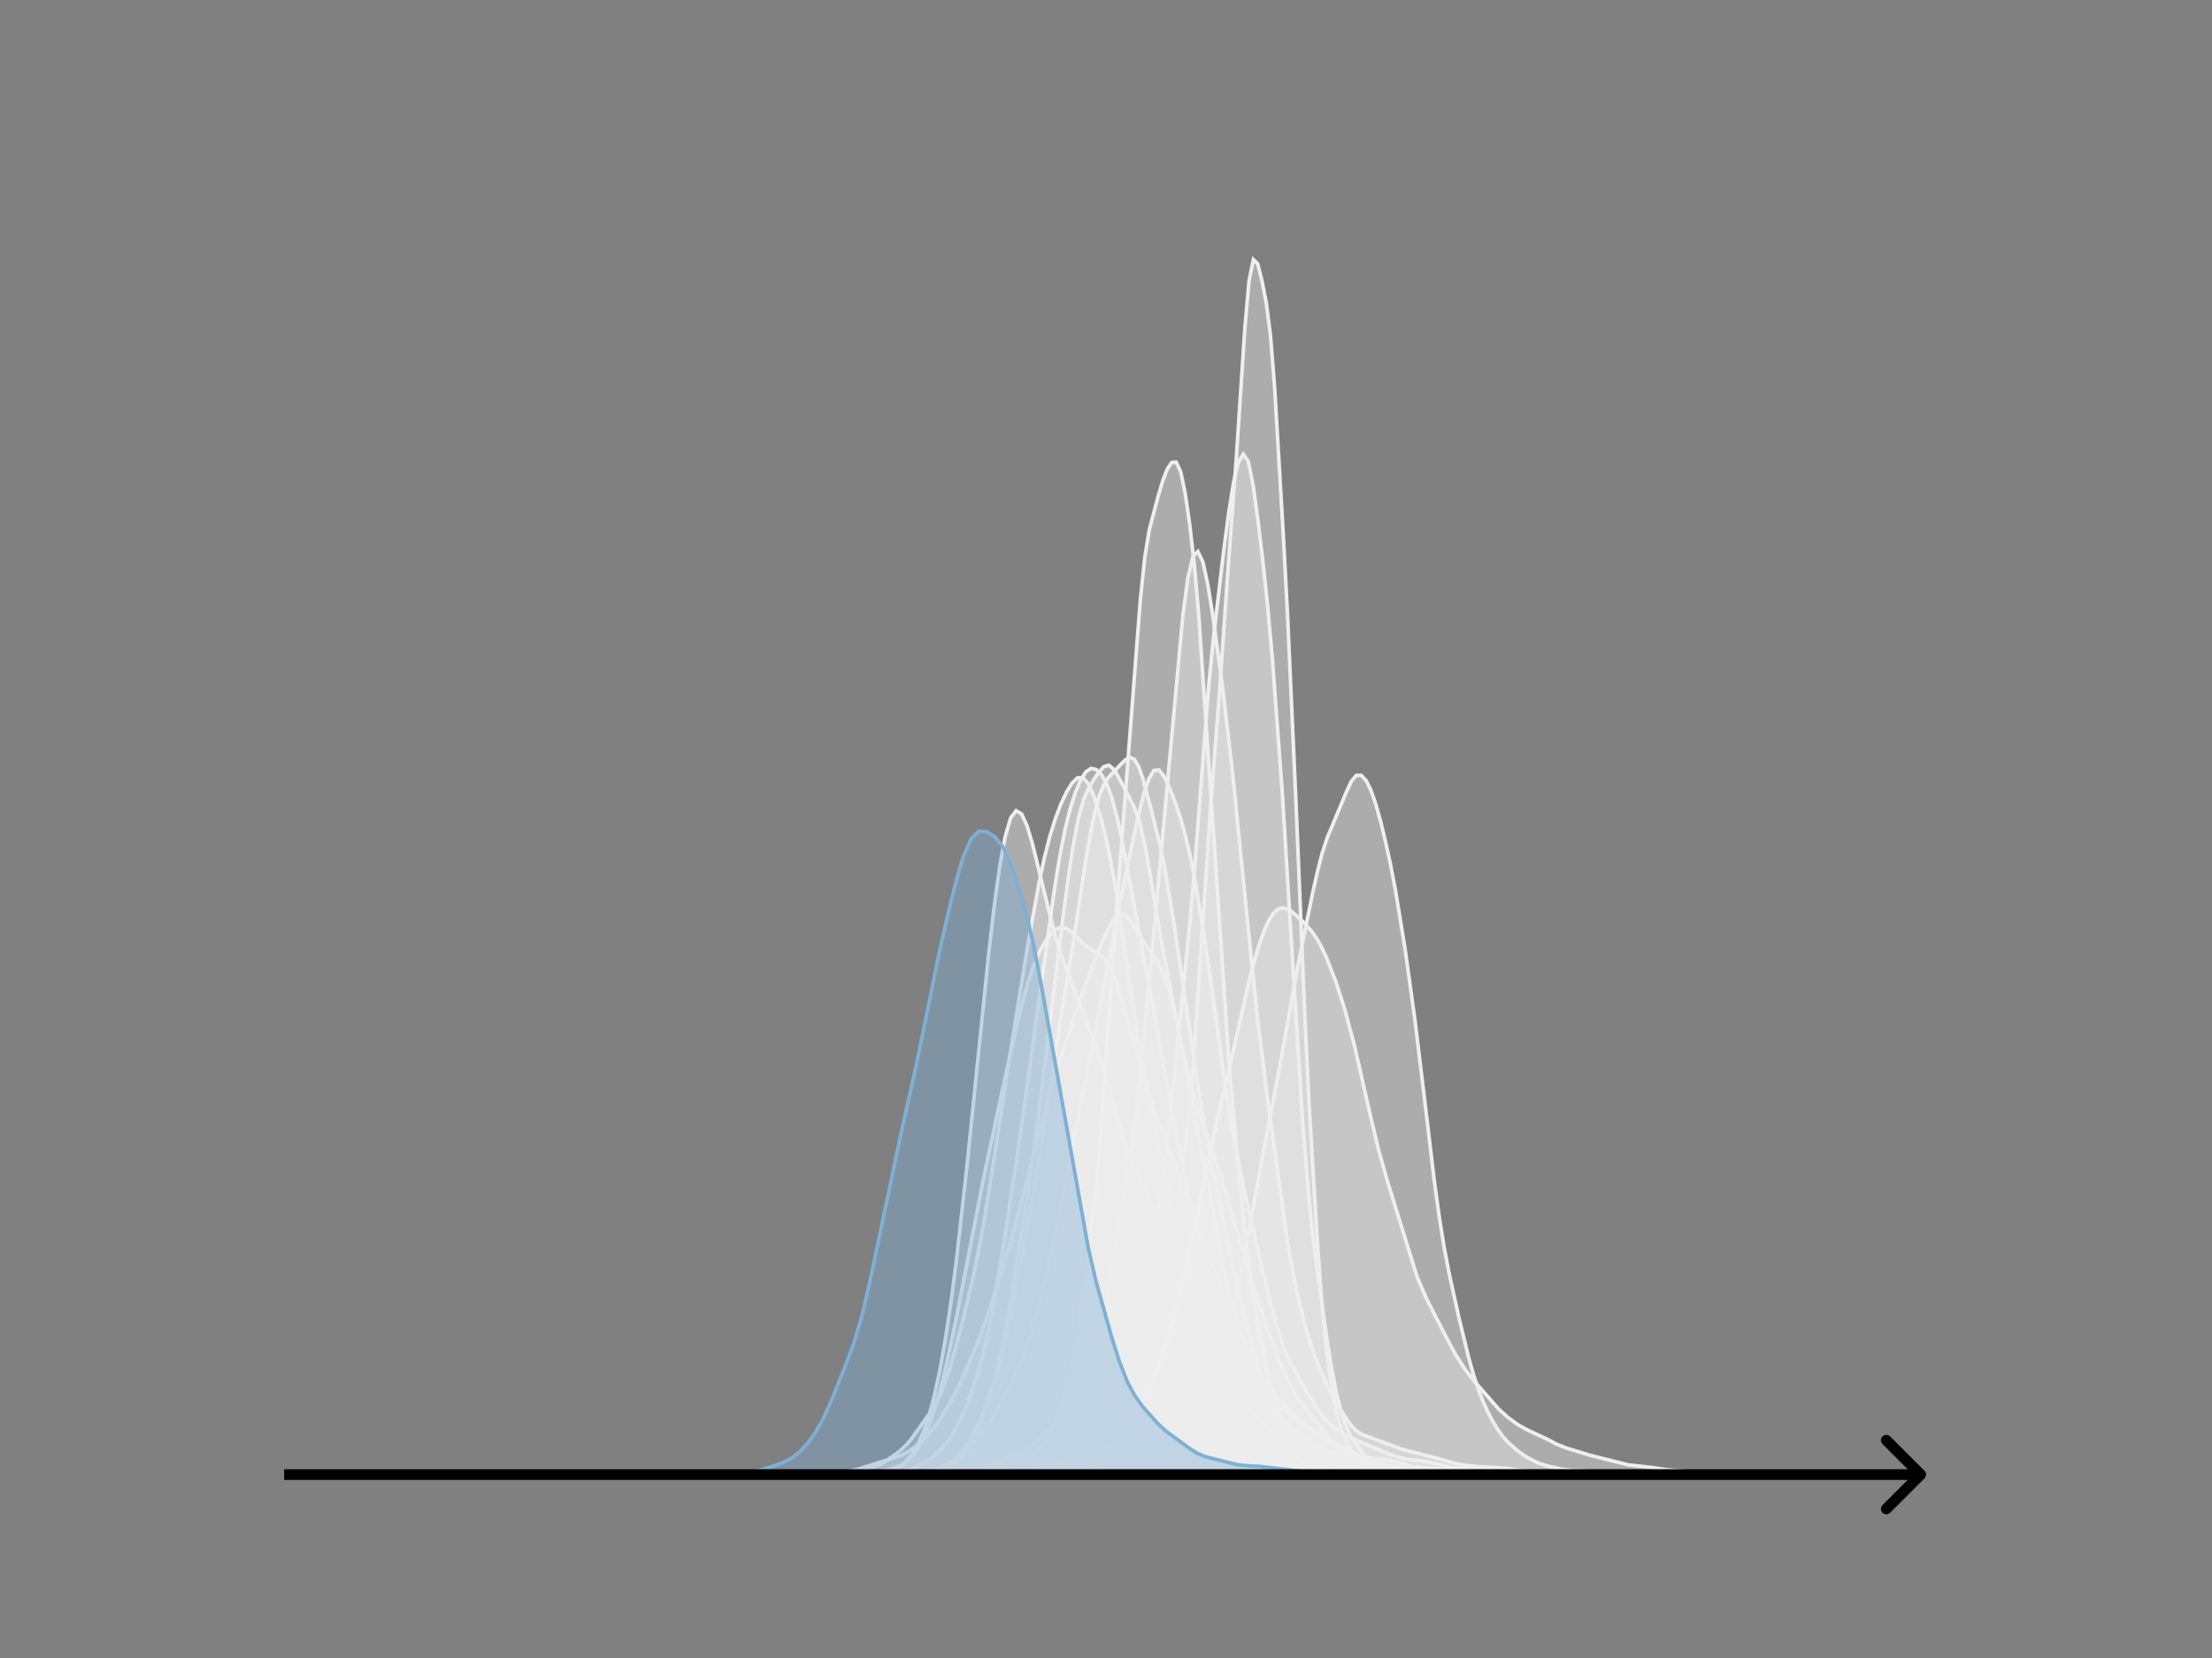 <svg width="615" height="461" viewBox="0 0 615 461" fill="none" xmlns="http://www.w3.org/2000/svg">
<rect x="0" y="0" width="615" height="461" fill="#808080" stroke="none"/>
<g clip-path="url(#clip0_230_12158)">
<mask id="mask0_230_12158" style="mask-type:luminance" maskUnits="userSpaceOnUse" x="76" y="55" width="477" height="356">
<path d="M552.957 55.296H76.797V410.112H552.957V55.296Z" fill="white"/>
</mask>
<g mask="url(#mask0_230_12158)">
<path d="M204.258 410.111L225.784 409.965L230.397 409.738L235.009 409.181L242.697 407.941L244.235 407.404L245.772 406.586L248.848 404.459L250.385 403.252L251.923 401.804L253.46 399.998L258.073 393.49L259.611 391.154L261.148 388.306L262.686 384.618L264.223 380.016L267.299 368.764L270.374 355.81L271.911 348.558L273.449 340.411L276.524 321.178L281.137 291.16L285.749 262.893L288.825 245.76L290.362 238.526L291.9 232.498L293.437 227.583L294.975 223.545L296.513 220.253L298.05 217.75L299.588 216.278L301.125 216.262L302.663 218.04L304.2 221.515L305.738 226.269L307.276 232.111L308.813 239.34L310.351 248.331L316.501 289.502L319.576 304.652L322.651 319.972L325.727 335.62L327.264 342.424L330.339 354.148L333.414 364.554L334.952 368.935L336.49 372.549L339.565 378.368L345.715 389.589L347.253 391.683L348.79 393.386L356.478 400.586L358.016 401.487L359.553 402.044L364.166 403.298L367.241 404.635L370.316 406.144L371.854 406.684L374.929 407.255L381.079 407.972L394.918 408.882L401.068 408.785L410.293 409.469L428.744 409.672L442.583 409.886L448.733 410.071L467.184 409.954L473.334 410.053L488.71 410.073L499.473 410.058L510.236 410.111" fill="#EFEFEF" fill-opacity="0.4"/>
<path d="M204.258 410.111L225.784 409.965L230.397 409.738L235.009 409.181L242.697 407.941L244.235 407.404L245.772 406.586L248.848 404.459L250.385 403.252L251.923 401.804L253.46 399.998L258.073 393.49L259.611 391.154L261.148 388.306L262.686 384.618L264.223 380.016L267.299 368.764L270.374 355.81L271.911 348.558L273.449 340.411L276.524 321.178L281.137 291.16L285.749 262.893L288.825 245.76L290.362 238.526L291.9 232.498L293.437 227.583L294.975 223.545L296.513 220.253L298.05 217.75L299.588 216.278L301.125 216.262L302.663 218.04L304.2 221.515L305.738 226.269L307.276 232.111L308.813 239.34L310.351 248.331L316.501 289.502L319.576 304.652L322.651 319.972L325.727 335.62L327.264 342.424L330.339 354.148L333.414 364.554L334.952 368.935L336.49 372.549L339.565 378.368L345.715 389.589L347.253 391.683L348.79 393.386L356.478 400.586L358.016 401.487L359.553 402.044L364.166 403.298L367.241 404.635L370.316 406.144L371.854 406.684L374.929 407.255L381.079 407.972L394.918 408.882L401.068 408.785L410.293 409.469L428.744 409.672L442.583 409.886L448.733 410.071L467.184 409.954L473.334 410.053L488.71 410.073L499.473 410.058L510.236 410.111" stroke="#EFEFEF" stroke-linecap="square"/>
</g>
<mask id="mask1_230_12158" style="mask-type:luminance" maskUnits="userSpaceOnUse" x="76" y="55" width="477" height="356">
<path d="M552.957 55.296H76.797V410.112H552.957V55.296Z" fill="white"/>
</mask>
<g mask="url(#mask1_230_12158)">
<path d="M226.562 410.111L240.173 409.953L244.71 409.738L246.223 409.492L247.735 409.066L249.247 408.392L250.76 407.393L252.272 405.98L253.784 404.044L255.297 401.444L256.809 398.002L258.321 393.527L259.834 387.844L261.346 380.812L262.858 372.313L264.371 362.263L265.883 350.665L268.908 323.614L274.957 264.539L276.469 251.573L277.981 240.69L279.494 232.512L281.006 227.403L282.518 225.421L284.031 226.326L285.543 229.617L287.055 234.622L290.08 247.016L293.105 259.07L294.617 264.16L296.129 268.537L303.691 288.077L306.716 297.186L309.74 307.627L312.765 318.196L314.277 322.643L315.79 326.376L318.814 332.547L324.864 344.002L329.4 351.877L333.937 359.159L336.962 364.928L339.987 370.928L341.499 373.439L344.524 377.56L349.061 383.769L352.085 387.619L355.11 390.605L359.647 394.248L362.672 396.253L376.283 404.044L377.795 404.703L379.307 405.173L382.332 405.562L385.356 405.82L388.381 406.522L392.918 407.758L395.943 408.124L400.48 408.543L406.529 409.271L411.066 409.285L414.091 409.36L423.165 409.906L429.214 409.959L442.825 409.821L468.534 409.926L474.584 409.84L488.194 410.107L510.879 410.013L518.441 410.033L527.515 410.111" fill="#EFEFEF" fill-opacity="0.4"/>
<path d="M226.562 410.111L240.173 409.953L244.71 409.738L246.223 409.492L247.735 409.066L249.247 408.392L250.76 407.393L252.272 405.98L253.784 404.044L255.297 401.444L256.809 398.002L258.321 393.527L259.834 387.844L261.346 380.812L262.858 372.313L264.371 362.263L265.883 350.665L268.908 323.614L274.957 264.539L276.469 251.573L277.981 240.69L279.494 232.512L281.006 227.403L282.518 225.421L284.031 226.326L285.543 229.617L287.055 234.622L290.08 247.016L293.105 259.07L294.617 264.16L296.129 268.537L303.691 288.077L306.716 297.186L309.74 307.627L312.765 318.196L314.277 322.643L315.79 326.376L318.814 332.547L324.864 344.002L329.4 351.877L333.937 359.159L336.962 364.928L339.987 370.928L341.499 373.439L344.524 377.56L349.061 383.769L352.085 387.619L355.11 390.605L359.647 394.248L362.672 396.253L376.283 404.044L377.795 404.703L379.307 405.173L382.332 405.562L385.356 405.82L388.381 406.522L392.918 407.758L395.943 408.124L400.48 408.543L406.529 409.271L411.066 409.285L414.091 409.36L423.165 409.906L429.214 409.959L442.825 409.821L468.534 409.926L474.584 409.84L488.194 410.107L510.879 410.013L518.441 410.033L527.515 410.111" stroke="#EFEFEF" stroke-linecap="square"/>
</g>
<mask id="mask2_230_12158" style="mask-type:luminance" maskUnits="userSpaceOnUse" x="76" y="55" width="477" height="356">
<path d="M552.957 55.296H76.797V410.112H552.957V55.296Z" fill="white"/>
</mask>
<g mask="url(#mask2_230_12158)">
<path d="M240.766 410.11L246.393 409.984L252.02 409.756L254.834 409.596L257.647 409.095L260.461 408.361L261.868 407.821L264.681 406.249L267.495 404.211L268.902 402.822L270.308 400.866L271.715 398.194L273.122 394.837L274.529 390.854L275.936 386.148L277.342 380.501L278.749 373.771L281.563 357.737L285.783 331.583L288.597 310.904L295.631 254.387L297.038 243.905L298.444 234.668L299.851 227.415L301.258 222.398L302.665 219.149L304.072 216.791L305.478 214.743L306.885 213.186L308.292 212.779L309.699 213.924L311.106 216.305L315.326 224.393L316.733 228.175L318.14 234.002L319.546 241.793L322.36 258.789L332.207 310.532L336.428 332.257L340.648 354.575L342.055 360.977L343.462 366.287L344.869 370.549L347.682 377.33L351.903 386.781L353.309 389.45L354.716 391.769L356.123 393.791L357.53 395.497L360.343 398.052L365.971 402.807L367.377 403.557L370.191 404.332L373.005 405.039L380.039 407.379L388.479 408.894L391.293 409.254L396.92 409.464L415.209 409.733L420.836 410.007L440.531 410.006L448.972 410.112L520.718 410.111" fill="#EFEFEF" fill-opacity="0.4"/>
<path d="M240.766 410.11L246.393 409.984L252.02 409.756L254.834 409.596L257.647 409.095L260.461 408.361L261.868 407.821L264.681 406.249L267.495 404.211L268.902 402.822L270.308 400.866L271.715 398.194L273.122 394.837L274.529 390.854L275.936 386.148L277.342 380.501L278.749 373.771L281.563 357.737L285.783 331.583L288.597 310.904L295.631 254.387L297.038 243.905L298.444 234.668L299.851 227.415L301.258 222.398L302.665 219.149L304.072 216.791L305.478 214.743L306.885 213.186L308.292 212.779L309.699 213.924L311.106 216.305L315.326 224.393L316.733 228.175L318.14 234.002L319.546 241.793L322.36 258.789L332.207 310.532L336.428 332.257L340.648 354.575L342.055 360.977L343.462 366.287L344.869 370.549L347.682 377.33L351.903 386.781L353.309 389.45L354.716 391.769L356.123 393.791L357.53 395.497L360.343 398.052L365.971 402.807L367.377 403.557L370.191 404.332L373.005 405.039L380.039 407.379L388.479 408.894L391.293 409.254L396.92 409.464L415.209 409.733L420.836 410.007L440.531 410.006L448.972 410.112L520.718 410.111" stroke="#EFEFEF" stroke-linecap="square"/>
</g>
<mask id="mask3_230_12158" style="mask-type:luminance" maskUnits="userSpaceOnUse" x="76" y="55" width="477" height="356">
<path d="M552.957 55.296H76.797V410.112H552.957V55.296Z" fill="white"/>
</mask>
<g mask="url(#mask3_230_12158)">
<path d="M257.633 410.111L272.567 409.945L286.144 409.247L288.859 409.012L295.648 408.67L299.721 408.164L306.509 406.707L309.225 406.181L311.94 405.082L316.013 403.035L318.728 401.452L321.444 399.488L328.232 393.231L329.59 391.703L330.948 389.766L333.663 384.803L339.094 373.769L340.451 370.607L341.809 366.78L343.167 362.081L344.524 356.452L345.882 349.922L348.597 334.86L351.313 319.928L355.386 298.82L360.817 268.656L364.89 248.612L366.247 242.489L367.605 237.219L368.963 233.062L374.393 220.046L375.751 217.173L377.109 215.596L378.466 215.59L379.824 217.048L381.182 219.798L382.539 223.701L383.897 228.571L385.255 234.186L386.613 240.451L387.97 247.461L390.686 264.078L393.401 283.679L396.116 306.064L398.832 328.785L400.189 338.624L401.547 346.998L402.905 354.104L405.62 366.383L408.335 377.515L409.693 382.29L411.051 386.375L412.408 389.839L413.766 392.798L415.124 395.341L416.482 397.528L417.839 399.392L419.197 400.958L421.912 403.375L424.628 405.236L427.343 406.643L430.058 407.568L434.131 408.48L436.847 408.809L442.277 409.129L446.35 409.697L449.066 409.723L453.139 409.629L465.358 409.988L476.219 409.998L487.081 410.051L495.227 410.055L506.088 410.112L527.811 410.111" fill="#EFEFEF" fill-opacity="0.4"/>
<path d="M257.633 410.111L272.567 409.945L286.144 409.247L288.859 409.012L295.648 408.67L299.721 408.164L306.509 406.707L309.225 406.181L311.94 405.082L316.013 403.035L318.728 401.452L321.444 399.488L328.232 393.231L329.59 391.703L330.948 389.766L333.663 384.803L339.094 373.769L340.451 370.607L341.809 366.78L343.167 362.081L344.524 356.452L345.882 349.922L348.597 334.86L351.313 319.928L355.386 298.82L360.817 268.656L364.89 248.612L366.247 242.489L367.605 237.219L368.963 233.062L374.393 220.046L375.751 217.173L377.109 215.596L378.466 215.59L379.824 217.048L381.182 219.798L382.539 223.701L383.897 228.571L385.255 234.186L386.613 240.451L387.97 247.461L390.686 264.078L393.401 283.679L396.116 306.064L398.832 328.785L400.189 338.624L401.547 346.998L402.905 354.104L405.62 366.383L408.335 377.515L409.693 382.29L411.051 386.375L412.408 389.839L413.766 392.798L415.124 395.341L416.482 397.528L417.839 399.392L419.197 400.958L421.912 403.375L424.628 405.236L427.343 406.643L430.058 407.568L434.131 408.48L436.847 408.809L442.277 409.129L446.35 409.697L449.066 409.723L453.139 409.629L465.358 409.988L476.219 409.998L487.081 410.051L495.227 410.055L506.088 410.112L527.811 410.111" stroke="#EFEFEF" stroke-linecap="square"/>
</g>
<mask id="mask4_230_12158" style="mask-type:luminance" maskUnits="userSpaceOnUse" x="76" y="55" width="477" height="356">
<path d="M552.957 55.296H76.797V410.112H552.957V55.296Z" fill="white"/>
</mask>
<g mask="url(#mask4_230_12158)">
<path d="M215.227 410.112L236.699 409.949L241.3 409.619L245.901 408.863L248.969 408.027L250.503 407.329L252.036 406.289L253.57 404.777L255.104 402.683L256.638 399.931L258.171 396.471L259.705 392.237L261.239 387.144L262.773 381.135L265.84 366.725L273.509 327.342L279.644 298.698L282.711 285.139L284.245 278.863L285.779 273.299L287.312 268.69L288.846 265.024L290.38 262.129L291.914 259.899L293.447 258.407L294.981 257.806L296.515 258.145L298.049 259.262L301.116 262.296L302.65 263.508L305.717 265.418L307.251 266.884L308.785 269.271L310.319 272.838L311.852 277.584L317.987 300.213L321.055 309.038L327.19 325.173L333.325 342.774L337.926 354.27L342.527 365.331L347.128 375.44L350.196 381.497L351.73 384.013L354.797 388.143L357.865 391.656L360.932 394.467L371.668 402.446L374.736 404.025L382.404 407.105L383.938 407.539L387.006 407.949L400.809 408.355L419.214 409.65L423.815 409.822L443.754 409.901L466.76 410.111L520.441 410.112" fill="#EFEFEF" fill-opacity="0.4"/>
<path d="M215.227 410.112L236.699 409.949L241.3 409.619L245.901 408.863L248.969 408.027L250.503 407.329L252.036 406.289L253.57 404.777L255.104 402.683L256.638 399.931L258.171 396.471L259.705 392.237L261.239 387.144L262.773 381.135L265.84 366.725L273.509 327.342L279.644 298.698L282.711 285.139L284.245 278.863L285.779 273.299L287.312 268.69L288.846 265.024L290.38 262.129L291.914 259.899L293.447 258.407L294.981 257.806L296.515 258.145L298.049 259.262L301.116 262.296L302.65 263.508L305.717 265.418L307.251 266.884L308.785 269.271L310.319 272.838L311.852 277.584L317.987 300.213L321.055 309.038L327.19 325.173L333.325 342.774L337.926 354.27L342.527 365.331L347.128 375.44L350.196 381.497L351.73 384.013L354.797 388.143L357.865 391.656L360.932 394.467L371.668 402.446L374.736 404.025L382.404 407.105L383.938 407.539L387.006 407.949L400.809 408.355L419.214 409.65L423.815 409.822L443.754 409.901L466.76 410.111L520.441 410.112" stroke="#EFEFEF" stroke-linecap="square"/>
</g>
<mask id="mask5_230_12158" style="mask-type:luminance" maskUnits="userSpaceOnUse" x="76" y="55" width="477" height="356">
<path d="M552.957 55.296H76.797V410.112H552.957V55.296Z" fill="white"/>
</mask>
<g mask="url(#mask5_230_12158)">
<path d="M258.391 410.111L270.244 409.949L278.542 409.151L282.098 409.101L284.468 408.908L286.839 409.09L288.025 408.955L290.395 408.219L291.581 408.032L295.137 408.151L297.507 407.7L298.693 407.286L301.063 405.888L304.62 403.075L305.805 402.585L308.176 402.365L309.361 401.983L310.546 401.024L312.917 397.643L314.102 395.852L315.288 393.467L318.844 383.667L320.029 380.936L321.214 377.058L322.4 371.524L324.771 357.785L325.956 349.694L328.327 329.664L330.697 307.838L331.883 294.019L336.624 223.744L338.995 193.228L341.366 159.088L343.736 127.305L346.107 91.234L347.292 77.952L348.478 72.192L349.663 73.336L350.848 78.047L352.034 84.046L353.219 93.154L354.405 108.055L356.775 148.444L357.961 170.704L360.331 223.424L362.702 280.696L363.887 305.691L366.258 345.353L367.443 361.37L368.629 373.834L369.814 382.896L370.999 389.719L372.185 394.975L373.37 398.792L374.556 401.459L375.741 403.505L376.926 405.213L378.112 406.585L379.297 407.674L380.482 408.499L381.668 409.003L384.038 409.388L386.409 409.402L388.78 409.258L391.151 409.483L393.521 409.705L404.189 409.828L407.746 409.86L412.487 409.992L416.043 409.756L418.414 409.736L420.784 409.974L439.75 409.959L443.306 410.017L446.862 410.021L450.418 409.916L472.94 410.112L494.277 410.111" fill="#EFEFEF" fill-opacity="0.4"/>
<path d="M258.391 410.111L270.244 409.949L278.542 409.151L282.098 409.101L284.468 408.908L286.839 409.09L288.025 408.955L290.395 408.219L291.581 408.032L295.137 408.151L297.507 407.7L298.693 407.286L301.063 405.888L304.62 403.075L305.805 402.585L308.176 402.365L309.361 401.983L310.546 401.024L312.917 397.643L314.102 395.852L315.288 393.467L318.844 383.667L320.029 380.936L321.214 377.058L322.4 371.524L324.771 357.785L325.956 349.694L328.327 329.664L330.697 307.838L331.883 294.019L336.624 223.744L338.995 193.228L341.366 159.088L343.736 127.305L346.107 91.234L347.292 77.952L348.478 72.192L349.663 73.336L350.848 78.047L352.034 84.046L353.219 93.154L354.405 108.055L356.775 148.444L357.961 170.704L360.331 223.424L362.702 280.696L363.887 305.691L366.258 345.353L367.443 361.37L368.629 373.834L369.814 382.896L370.999 389.719L372.185 394.975L373.37 398.792L374.556 401.459L375.741 403.505L376.926 405.213L378.112 406.585L379.297 407.674L380.482 408.499L381.668 409.003L384.038 409.388L386.409 409.402L388.78 409.258L391.151 409.483L393.521 409.705L404.189 409.828L407.746 409.86L412.487 409.992L416.043 409.756L418.414 409.736L420.784 409.974L439.75 409.959L443.306 410.017L446.862 410.021L450.418 409.916L472.94 410.112L494.277 410.111" stroke="#EFEFEF" stroke-linecap="square"/>
</g>
<mask id="mask6_230_12158" style="mask-type:luminance" maskUnits="userSpaceOnUse" x="76" y="55" width="477" height="356">
<path d="M552.957 55.296H76.797V410.112H552.957V55.296Z" fill="white"/>
</mask>
<g mask="url(#mask6_230_12158)">
<path d="M240.203 410.111L251.515 409.974L255.757 409.664L258.585 409.252L261.413 408.581L262.827 408.075L264.241 407.39L265.655 406.459L267.069 405.229L269.897 402.015L275.553 394.778L278.381 390.281L281.209 384.996L282.623 381.942L284.037 378.426L285.451 374.35L288.279 364.766L291.107 353.456L293.935 339.864L305.247 283.018L310.903 253.062L316.559 226.367L317.973 220.824L319.387 216.593L320.801 214.237L322.215 214.072L323.629 215.833L325.043 218.799L326.457 222.362L327.871 226.413L329.285 231.227L330.699 237.105L332.113 244.143L334.941 261.153L337.769 280.785L340.597 301.149L342.011 310.399L343.425 318.507L346.253 332.221L350.495 351.062L353.323 362.475L354.737 367.732L356.151 372.398L357.565 376.227L358.979 379.255L364.635 389.193L366.049 391.525L367.463 393.525L368.877 395.138L371.705 397.538L374.533 399.307L378.775 401.195L385.845 404.15L388.673 405.145L391.501 405.795L395.743 406.22L404.227 408.053L408.469 408.327L414.125 408.719L419.781 409.07L425.437 409.199L429.679 409.413L435.335 409.569L440.991 409.927L449.474 409.985L465.028 409.864L470.684 409.906L477.754 410.096L517.346 410.095L521.588 410.111" fill="#EFEFEF" fill-opacity="0.4"/>
<path d="M240.203 410.111L251.515 409.974L255.757 409.664L258.585 409.252L261.413 408.581L262.827 408.075L264.241 407.39L265.655 406.459L267.069 405.229L269.897 402.015L275.553 394.778L278.381 390.281L281.209 384.996L282.623 381.942L284.037 378.426L285.451 374.35L288.279 364.766L291.107 353.456L293.935 339.864L305.247 283.018L310.903 253.062L316.559 226.367L317.973 220.824L319.387 216.593L320.801 214.237L322.215 214.072L323.629 215.833L325.043 218.799L326.457 222.362L327.871 226.413L329.285 231.227L330.699 237.105L332.113 244.143L334.941 261.153L337.769 280.785L340.597 301.149L342.011 310.399L343.425 318.507L346.253 332.221L350.495 351.062L353.323 362.475L354.737 367.732L356.151 372.398L357.565 376.227L358.979 379.255L364.635 389.193L366.049 391.525L367.463 393.525L368.877 395.138L371.705 397.538L374.533 399.307L378.775 401.195L385.845 404.15L388.673 405.145L391.501 405.795L395.743 406.22L404.227 408.053L408.469 408.327L414.125 408.719L419.781 409.07L425.437 409.199L429.679 409.413L435.335 409.569L440.991 409.927L449.474 409.985L465.028 409.864L470.684 409.906L477.754 410.096L517.346 410.095L521.588 410.111" stroke="#EFEFEF" stroke-linecap="square"/>
</g>
<mask id="mask7_230_12158" style="mask-type:luminance" maskUnits="userSpaceOnUse" x="76" y="55" width="477" height="356">
<path d="M552.957 55.296H76.797V410.112H552.957V55.296Z" fill="white"/>
</mask>
<g mask="url(#mask7_230_12158)">
<path d="M245.375 410.112L262.07 409.97L266.244 409.664L270.418 409.087L273.201 408.465L275.983 407.353L281.549 404.442L284.331 403.56L285.722 402.892L287.114 401.806L291.288 397.779L294.07 395.851L295.461 394.484L296.853 392.537L298.244 389.93L299.635 386.691L302.418 378.961L305.2 370.508L306.592 365.636L307.983 359.823L309.374 352.942L312.157 336.68L313.548 327.354L314.939 316.824L317.722 291.647L320.505 262.544L328.852 171.251L330.244 160.868L331.635 154.82L333.026 153.36L334.418 156.181L335.809 162.507L337.2 171.179L339.983 191.689L342.765 215.655L346.939 257.178L349.722 284.046L352.504 306.16L358.069 346.011L359.461 353.841L360.852 360.411L362.243 366.125L363.635 371.182L365.026 375.581L366.417 379.348L369.2 385.576L371.982 390.762L374.765 395.178L376.156 396.94L377.547 398.208L378.939 398.982L385.895 401.5L390.069 403.044L397.026 404.806L401.199 405.916L403.982 406.765L406.765 407.32L410.938 407.812L417.895 408.164L423.46 408.948L430.416 409.715L433.199 409.738L438.764 409.582L442.938 409.723L448.503 410.071L452.677 410.006L458.242 409.888L469.373 409.938L474.938 410.024L488.851 410.04L494.416 410.015L499.981 409.989L505.546 409.995L512.503 410.055L522.242 410.112" fill="#EFEFEF" fill-opacity="0.4"/>
<path d="M245.375 410.112L262.07 409.97L266.244 409.664L270.418 409.087L273.201 408.465L275.983 407.353L281.549 404.442L284.331 403.56L285.722 402.892L287.114 401.806L291.288 397.779L294.07 395.851L295.461 394.484L296.853 392.537L298.244 389.93L299.635 386.691L302.418 378.961L305.2 370.508L306.592 365.636L307.983 359.823L309.374 352.942L312.157 336.68L313.548 327.354L314.939 316.824L317.722 291.647L320.505 262.544L328.852 171.251L330.244 160.868L331.635 154.82L333.026 153.36L334.418 156.181L335.809 162.507L337.2 171.179L339.983 191.689L342.765 215.655L346.939 257.178L349.722 284.046L352.504 306.16L358.069 346.011L359.461 353.841L360.852 360.411L362.243 366.125L363.635 371.182L365.026 375.581L366.417 379.348L369.2 385.576L371.982 390.762L374.765 395.178L376.156 396.94L377.547 398.208L378.939 398.982L385.895 401.5L390.069 403.044L397.026 404.806L401.199 405.916L403.982 406.765L406.765 407.32L410.938 407.812L417.895 408.164L423.46 408.948L430.416 409.715L433.199 409.738L438.764 409.582L442.938 409.723L448.503 410.071L452.677 410.006L458.242 409.888L469.373 409.938L474.938 410.024L488.851 410.04L494.416 410.015L499.981 409.989L505.546 409.995L512.503 410.055L522.242 410.112" stroke="#EFEFEF" stroke-linecap="square"/>
</g>
<mask id="mask8_230_12158" style="mask-type:luminance" maskUnits="userSpaceOnUse" x="76" y="55" width="477" height="356">
<path d="M552.957 55.296H76.797V410.112H552.957V55.296Z" fill="white"/>
</mask>
<g mask="url(#mask8_230_12158)">
<path d="M223.75 410.112L242.563 409.951L248.351 409.587L251.246 409.086L254.14 408.164L257.034 406.722L258.481 405.742L259.929 404.562L261.376 403.18L262.823 401.562L264.27 399.61L265.717 397.211L267.164 394.328L268.611 391.002L270.059 387.237L271.506 382.909L272.953 377.807L274.4 371.737L275.847 364.62L278.741 347.797L283.083 319.576L287.424 288.561L293.213 246.915L294.66 238.001L296.107 230.611L297.554 224.803L299.001 220.303L300.448 216.885L301.896 214.61L303.343 213.646L304.79 213.961L306.237 215.393L307.684 217.948L309.131 221.858L310.578 227.276L312.026 234.005L316.367 257.336L327.944 320.157L330.838 333.885L333.733 345.863L336.627 355.872L339.521 365.327L340.968 369.632L342.416 373.384L345.31 379.678L348.204 385.479L349.651 387.952L351.098 389.964L353.993 393.047L356.887 395.65L359.781 397.826L364.123 400.575L367.017 402.206L369.911 403.502L375.7 405.32L378.594 406.077L388.724 408.163L393.066 408.254L400.301 408.47L406.09 409.136L413.325 409.167L420.561 409.714L427.797 409.774L432.138 409.679L445.163 410.007L490.024 410.066L504.495 410.06L511.731 410.112" fill="#EFEFEF" fill-opacity="0.4"/>
<path d="M223.75 410.112L242.563 409.951L248.351 409.587L251.246 409.086L254.14 408.164L257.034 406.722L258.481 405.742L259.929 404.562L261.376 403.18L262.823 401.562L264.27 399.61L265.717 397.211L267.164 394.328L268.611 391.002L270.059 387.237L271.506 382.909L272.953 377.807L274.4 371.737L275.847 364.62L278.741 347.797L283.083 319.576L287.424 288.561L293.213 246.915L294.66 238.001L296.107 230.611L297.554 224.803L299.001 220.303L300.448 216.885L301.896 214.61L303.343 213.646L304.79 213.961L306.237 215.393L307.684 217.948L309.131 221.858L310.578 227.276L312.026 234.005L316.367 257.336L327.944 320.157L330.838 333.885L333.733 345.863L336.627 355.872L339.521 365.327L340.968 369.632L342.416 373.384L345.31 379.678L348.204 385.479L349.651 387.952L351.098 389.964L353.993 393.047L356.887 395.65L359.781 397.826L364.123 400.575L367.017 402.206L369.911 403.502L375.7 405.32L378.594 406.077L388.724 408.163L393.066 408.254L400.301 408.47L406.09 409.136L413.325 409.167L420.561 409.714L427.797 409.774L432.138 409.679L445.163 410.007L490.024 410.066L504.495 410.06L511.731 410.112" stroke="#EFEFEF" stroke-linecap="square"/>
</g>
<mask id="mask9_230_12158" style="mask-type:luminance" maskUnits="userSpaceOnUse" x="76" y="55" width="477" height="356">
<path d="M552.957 55.296H76.797V410.112H552.957V55.296Z" fill="white"/>
</mask>
<g mask="url(#mask9_230_12158)">
<path d="M259.656 410.111L265.117 409.962L269.212 409.856L273.307 409.825L276.037 409.349L277.403 409.362L280.133 409.699L281.498 409.628L286.958 408.474L292.419 407.699L295.149 406.758L297.879 405.407L299.244 404.608L300.609 403.533L301.974 402.11L303.34 400.408L306.07 396.263L308.8 391.768L310.165 389.096L311.53 385.759L312.895 381.649L314.26 376.461L316.991 363.307L321.086 342.23L322.451 334.104L323.816 323.988L325.181 311.92L330.642 258.364L332.007 243.035L336.102 190.14L337.467 176.524L340.197 153.374L341.562 142.986L342.928 134.31L344.293 128.549L345.658 126.312L347.023 128.199L348.388 134.777L349.753 144.745L351.118 156.097L352.483 168.976L353.848 184.344L356.579 221.389L359.309 266.221L362.039 309.972L363.404 327.518L364.769 341.579L366.134 352.714L368.865 371.939L370.23 380.567L371.595 387.516L372.96 392.804L374.325 396.775L375.69 399.579L378.42 403.483L379.785 405.176L381.15 406.405L382.516 407.177L385.246 408.112L389.341 409.193L392.071 409.516L397.532 409.4L401.627 409.677L404.357 409.721L407.087 409.674L415.278 410.008L423.469 409.748L428.929 410.084L438.485 410.001L443.945 409.983L473.977 410.028L479.438 410.02L486.263 410.112L531.312 410.111" fill="#EFEFEF" fill-opacity="0.4"/>
<path d="M259.656 410.111L265.117 409.962L269.212 409.856L273.307 409.825L276.037 409.349L277.403 409.362L280.133 409.699L281.498 409.628L286.958 408.474L292.419 407.699L295.149 406.758L297.879 405.407L299.244 404.608L300.609 403.533L301.974 402.11L303.34 400.408L306.07 396.263L308.8 391.768L310.165 389.096L311.53 385.759L312.895 381.649L314.26 376.461L316.991 363.307L321.086 342.23L322.451 334.104L323.816 323.988L325.181 311.92L330.642 258.364L332.007 243.035L336.102 190.14L337.467 176.524L340.197 153.374L341.562 142.986L342.928 134.31L344.293 128.549L345.658 126.312L347.023 128.199L348.388 134.777L349.753 144.745L351.118 156.097L352.483 168.976L353.848 184.344L356.579 221.389L359.309 266.221L362.039 309.972L363.404 327.518L364.769 341.579L366.134 352.714L368.865 371.939L370.23 380.567L371.595 387.516L372.96 392.804L374.325 396.775L375.69 399.579L378.42 403.483L379.785 405.176L381.15 406.405L382.516 407.177L385.246 408.112L389.341 409.193L392.071 409.516L397.532 409.4L401.627 409.677L404.357 409.721L407.087 409.674L415.278 410.008L423.469 409.748L428.929 410.084L438.485 410.001L443.945 409.983L473.977 410.028L479.438 410.02L486.263 410.112L531.312 410.111" stroke="#EFEFEF" stroke-linecap="square"/>
</g>
<mask id="mask10_230_12158" style="mask-type:luminance" maskUnits="userSpaceOnUse" x="76" y="55" width="477" height="356">
<path d="M552.957 55.296H76.797V410.112H552.957V55.296Z" fill="white"/>
</mask>
<g mask="url(#mask10_230_12158)">
<path d="M205.883 410.112L228.08 409.963L232.52 409.756L235.48 409.304L238.439 408.528L250.278 404.785L251.758 404.066L253.238 403.161L254.717 402.045L257.677 399.212L260.637 395.609L262.117 393.469L263.596 391.061L266.556 385.395L269.516 378.809L272.475 371.537L275.435 363.241L278.395 353.987L281.355 343.951L285.794 327.402L291.713 304.471L294.673 294.561L302.072 272.836L305.032 265.204L307.992 258.382L309.471 255.792L310.951 254.322L312.431 254.221L313.911 255.419L315.391 257.55L318.35 262.474L321.31 266.574L322.79 269.168L324.27 272.927L325.75 278.066L328.709 291.115L331.669 303.813L333.149 308.951L336.108 317.303L339.068 325.863L344.988 345.726L349.427 360.716L352.387 369.56L355.346 377.277L358.306 384.114L359.786 386.907L361.266 389.202L368.665 398.804L370.145 400.472L371.625 401.812L373.104 402.846L376.064 404.359L379.024 405.502L383.463 406.728L387.903 407.729L396.782 409.108L414.54 409.919L500.37 410.112" fill="#EFEFEF" fill-opacity="0.4"/>
<path d="M205.883 410.112L228.08 409.963L232.52 409.756L235.48 409.304L238.439 408.528L250.278 404.785L251.758 404.066L253.238 403.161L254.717 402.045L257.677 399.212L260.637 395.609L262.117 393.469L263.596 391.061L266.556 385.395L269.516 378.809L272.475 371.537L275.435 363.241L278.395 353.987L281.355 343.951L285.794 327.402L291.713 304.471L294.673 294.561L302.072 272.836L305.032 265.204L307.992 258.382L309.471 255.792L310.951 254.322L312.431 254.221L313.911 255.419L315.391 257.55L318.35 262.474L321.31 266.574L322.79 269.168L324.27 272.927L325.75 278.066L328.709 291.115L331.669 303.813L333.149 308.951L336.108 317.303L339.068 325.863L344.988 345.726L349.427 360.716L352.387 369.56L355.346 377.277L358.306 384.114L359.786 386.907L361.266 389.202L368.665 398.804L370.145 400.472L371.625 401.812L373.104 402.846L376.064 404.359L379.024 405.502L383.463 406.728L387.903 407.729L396.782 409.108L414.54 409.919L500.37 410.112" stroke="#EFEFEF" stroke-linecap="square"/>
</g>
<mask id="mask11_230_12158" style="mask-type:luminance" maskUnits="userSpaceOnUse" x="76" y="55" width="477" height="356">
<path d="M552.957 55.296H76.797V410.112H552.957V55.296Z" fill="white"/>
</mask>
<g mask="url(#mask11_230_12158)">
<path d="M244.094 410.111L250.128 409.99L257.369 409.347L259.783 408.871L262.197 408.019L263.404 407.398L264.611 406.572L265.818 405.482L267.024 404.105L269.438 400.61L271.852 396.197L273.059 393.47L275.473 386.824L277.886 379.093L279.093 374.681L280.3 369.586L282.714 357.259L288.748 323.55L294.783 284.101L298.403 261.959L302.024 238.323L303.231 231.438L304.438 225.664L305.645 221.26L306.852 218.253L308.058 216.327L311.679 212.452L312.886 211.271L314.093 210.598L315.3 211.027L316.507 212.99L317.714 216.399L320.127 225.308L322.541 235.176L323.748 241.004L326.162 255.256L333.403 303.888L335.817 317.612L340.644 341.911L343.058 353.421L345.472 363.748L347.886 373.104L350.299 381.469L351.506 385.136L352.713 388.233L353.92 390.662L355.127 392.533L359.954 398.718L362.368 401.254L365.989 404.217L368.403 405.931L370.816 407.071L373.23 407.775L375.644 408.076L382.885 408.487L386.506 408.924L391.333 409.678L408.23 409.756L413.057 409.655L431.16 409.981L435.988 409.974L443.229 410.043L460.126 410.044L484.263 410.11" fill="#EFEFEF" fill-opacity="0.4"/>
<path d="M244.094 410.111L250.128 409.99L257.369 409.347L259.783 408.871L262.197 408.019L263.404 407.398L264.611 406.572L265.818 405.482L267.024 404.105L269.438 400.61L271.852 396.197L273.059 393.47L275.473 386.824L277.886 379.093L279.093 374.681L280.3 369.586L282.714 357.259L288.748 323.55L294.783 284.101L298.403 261.959L302.024 238.323L303.231 231.438L304.438 225.664L305.645 221.26L306.852 218.253L308.058 216.327L311.679 212.452L312.886 211.271L314.093 210.598L315.3 211.027L316.507 212.99L317.714 216.399L320.127 225.308L322.541 235.176L323.748 241.004L326.162 255.256L333.403 303.888L335.817 317.612L340.644 341.911L343.058 353.421L345.472 363.748L347.886 373.104L350.299 381.469L351.506 385.136L352.713 388.233L353.92 390.662L355.127 392.533L359.954 398.718L362.368 401.254L365.989 404.217L368.403 405.931L370.816 407.071L373.23 407.775L375.644 408.076L382.885 408.487L386.506 408.924L391.333 409.678L408.23 409.756L413.057 409.655L431.16 409.981L435.988 409.974L443.229 410.043L460.126 410.044L484.263 410.11" stroke="#EFEFEF" stroke-linecap="square"/>
</g>
<mask id="mask12_230_12158" style="mask-type:luminance" maskUnits="userSpaceOnUse" x="76" y="55" width="477" height="356">
<path d="M552.957 55.296H76.797V410.112H552.957V55.296Z" fill="white"/>
</mask>
<g mask="url(#mask12_230_12158)">
<path d="M251.141 410.11L263.579 409.983L272.285 409.339L277.26 408.212L278.504 408.113L279.748 407.856L282.235 406.667L288.454 403.506L289.698 402.395L290.942 400.739L292.186 398.303L293.43 394.988L295.917 387.124L297.161 382.816L298.405 377.38L299.649 370.292L302.136 352.216L304.624 330.554L305.868 316.81L308.355 282.203L310.843 247.227L317.062 166.564L318.306 154.825L319.549 147.238L322.037 137.846L323.281 133.667L324.524 130.44L325.768 128.587L327.012 128.511L328.256 131.15L329.5 137.083L330.743 145.629L331.987 156.342L333.231 170.347L335.719 207.223L341.938 298.846L344.425 326.041L346.913 349.048L348.157 358.322L349.4 366.169L351.888 378.953L353.132 384.511L355.619 393.646L356.863 397.634L358.107 401.083L359.351 403.619L360.594 405.308L361.838 406.418L363.082 407.097L365.57 407.601L366.813 407.894L369.301 408.767L371.789 408.99L385.47 409.776L389.202 409.437L391.689 409.552L395.421 409.935L400.396 409.98L415.321 409.803L417.809 409.896L422.784 409.879L426.516 409.947L430.247 409.895L435.222 410.105L440.197 409.933L443.929 409.968L452.635 410.044L456.367 410.058L463.829 410.111L498.656 410.11" fill="#EFEFEF" fill-opacity="0.4"/>
<path d="M251.141 410.11L263.579 409.983L272.285 409.339L277.26 408.212L278.504 408.113L279.748 407.856L282.235 406.667L288.454 403.506L289.698 402.395L290.942 400.739L292.186 398.303L293.43 394.988L295.917 387.124L297.161 382.816L298.405 377.38L299.649 370.292L302.136 352.216L304.624 330.554L305.868 316.81L308.355 282.203L310.843 247.227L317.062 166.564L318.306 154.825L319.549 147.238L322.037 137.846L323.281 133.667L324.524 130.44L325.768 128.587L327.012 128.511L328.256 131.15L329.5 137.083L330.743 145.629L331.987 156.342L333.231 170.347L335.719 207.223L341.938 298.846L344.425 326.041L346.913 349.048L348.157 358.322L349.4 366.169L351.888 378.953L353.132 384.511L355.619 393.646L356.863 397.634L358.107 401.083L359.351 403.619L360.594 405.308L361.838 406.418L363.082 407.097L365.57 407.601L366.813 407.894L369.301 408.767L371.789 408.99L385.47 409.776L389.202 409.437L391.689 409.552L395.421 409.935L400.396 409.98L415.321 409.803L417.809 409.896L422.784 409.879L426.516 409.947L430.247 409.895L435.222 410.105L440.197 409.933L443.929 409.968L452.635 410.044L456.367 410.058L463.829 410.111L498.656 410.11" stroke="#EFEFEF" stroke-linecap="square"/>
</g>
<mask id="mask13_230_12158" style="mask-type:luminance" maskUnits="userSpaceOnUse" x="76" y="55" width="477" height="356">
<path d="M552.957 55.296H76.797V410.112H552.957V55.296Z" fill="white"/>
</mask>
<g mask="url(#mask13_230_12158)">
<path d="M258 410.112L270.001 409.983L288.67 409.129L296.671 408.202L299.338 407.639L302.005 406.663L304.672 405.288L307.339 403.443L308.672 402.247L311.339 399.246L314.006 395.709L316.673 391.661L318.007 389.254L319.34 386.493L322.007 379.928L324.674 372.132L327.341 362.753L330.008 351.258L338.009 312.95L342.009 296.096L347.343 272.51L348.677 267.411L350.01 262.903L351.344 259.092L352.677 256.086L354.011 253.968L355.344 252.765L356.678 252.416L358.011 252.776L359.345 253.631L362.012 256.019L364.679 258.946L366.012 260.849L367.346 263.186L368.679 265.977L371.346 272.767L374.013 281.08L376.68 291.157L380.68 308.781L383.347 319.955L386.014 329.332L394.015 355.095L396.682 361.241L402.016 371.677L404.683 376.612L407.35 380.815L410.017 384.186L416.684 391.804L419.351 394.197L422.018 396.144L424.685 397.604L430.019 400.095L432.686 401.508L435.353 402.575L442.021 404.62L452.689 407.303L459.356 408.039L463.356 408.65L470.024 409.17L478.025 409.762L506.028 410.065L523.363 410.112" fill="#EFEFEF" fill-opacity="0.4"/>
<path d="M258 410.112L270.001 409.983L288.67 409.129L296.671 408.202L299.338 407.639L302.005 406.663L304.672 405.288L307.339 403.443L308.672 402.247L311.339 399.246L314.006 395.709L316.673 391.661L318.007 389.254L319.34 386.493L322.007 379.928L324.674 372.132L327.341 362.753L330.008 351.258L338.009 312.95L342.009 296.096L347.343 272.51L348.677 267.411L350.01 262.903L351.344 259.092L352.677 256.086L354.011 253.968L355.344 252.765L356.678 252.416L358.011 252.776L359.345 253.631L362.012 256.019L364.679 258.946L366.012 260.849L367.346 263.186L368.679 265.977L371.346 272.767L374.013 281.08L376.68 291.157L380.68 308.781L383.347 319.955L386.014 329.332L394.015 355.095L396.682 361.241L402.016 371.677L404.683 376.612L407.35 380.815L410.017 384.186L416.684 391.804L419.351 394.197L422.018 396.144L424.685 397.604L430.019 400.095L432.686 401.508L435.353 402.575L442.021 404.62L452.689 407.303L459.356 408.039L463.356 408.65L470.024 409.17L478.025 409.762L506.028 410.065L523.363 410.112" stroke="#EFEFEF" stroke-linecap="square"/>
</g>
<mask id="mask14_230_12158" style="mask-type:luminance" maskUnits="userSpaceOnUse" x="76" y="55" width="477" height="356">
<path d="M552.957 55.296H76.797V410.112H552.957V55.296Z" fill="white"/>
</mask>
<g mask="url(#mask14_230_12158)">
<path d="M98.438 410.111L183.129 410.112L200.501 409.995L207.016 409.623L211.359 408.741L215.702 407.405L217.874 406.574L220.045 405.472L222.217 403.806L224.388 401.505L226.56 398.54L228.732 394.74L230.903 390.049L235.246 379.263L237.418 373.382L239.589 366.056L241.761 356.832L250.447 315.441L254.79 296.014L261.305 264.091L263.477 254.5L265.648 245.656L267.82 238.216L269.991 233.203L272.163 231.121L274.334 231.277L276.506 232.609L278.678 235.206L280.849 239.761L283.021 245.962L285.192 253.419L287.364 262.733L289.535 274.041L302.565 346.953L304.736 356.332L309.079 371.804L311.251 378.631L313.423 384.171L315.594 388.213L317.766 391.184L322.109 396.045L324.28 397.997L330.795 402.786L332.967 404.14L335.138 405.029L343.825 407.211L345.996 407.493L350.339 407.742L363.369 409.258L372.055 409.683L378.57 409.825L387.256 409.684L395.942 409.909L402.457 409.842L408.972 409.816L432.859 410.092L461.089 410.071L467.604 410.01L478.462 410.074L530.579 410.111" fill="#7EB0D5" fill-opacity="0.4"/>
<path d="M98.438 410.111L183.129 410.112L200.501 409.995L207.016 409.623L211.359 408.741L215.702 407.405L217.874 406.574L220.045 405.472L222.217 403.806L224.388 401.505L226.56 398.54L228.732 394.74L230.903 390.049L235.246 379.263L237.418 373.382L239.589 366.056L241.761 356.832L250.447 315.441L254.79 296.014L261.305 264.091L263.477 254.5L265.648 245.656L267.82 238.216L269.991 233.203L272.163 231.121L274.334 231.277L276.506 232.609L278.678 235.206L280.849 239.761L283.021 245.962L285.192 253.419L287.364 262.733L289.535 274.041L302.565 346.953L304.736 356.332L309.079 371.804L311.251 378.631L313.423 384.171L315.594 388.213L317.766 391.184L322.109 396.045L324.28 397.997L330.795 402.786L332.967 404.14L335.138 405.029L343.825 407.211L345.996 407.493L350.339 407.742L363.369 409.258L372.055 409.683L378.57 409.825L387.256 409.684L395.942 409.909L402.457 409.842L408.972 409.816L432.859 410.092L461.089 410.071L467.604 410.01L478.462 410.074L530.579 410.111" stroke="#7EB0D5" stroke-linecap="square"/>
</g>
<path d="M535.061 411.061C535.646 410.475 535.646 409.525 535.061 408.939L525.515 399.393C524.929 398.808 523.979 398.808 523.393 399.393C522.808 399.979 522.808 400.929 523.393 401.515L531.879 410L523.393 418.485C522.808 419.071 522.808 420.021 523.393 420.607C523.979 421.192 524.929 421.192 525.515 420.607L535.061 411.061ZM79 411.5H534V408.5H79V411.5Z" fill="black"/>
</g>
<defs>
<clipPath id="clip0_230_12158">
<rect width="614.4" height="460.8" fill="white"/>
</clipPath>
</defs>
</svg>
